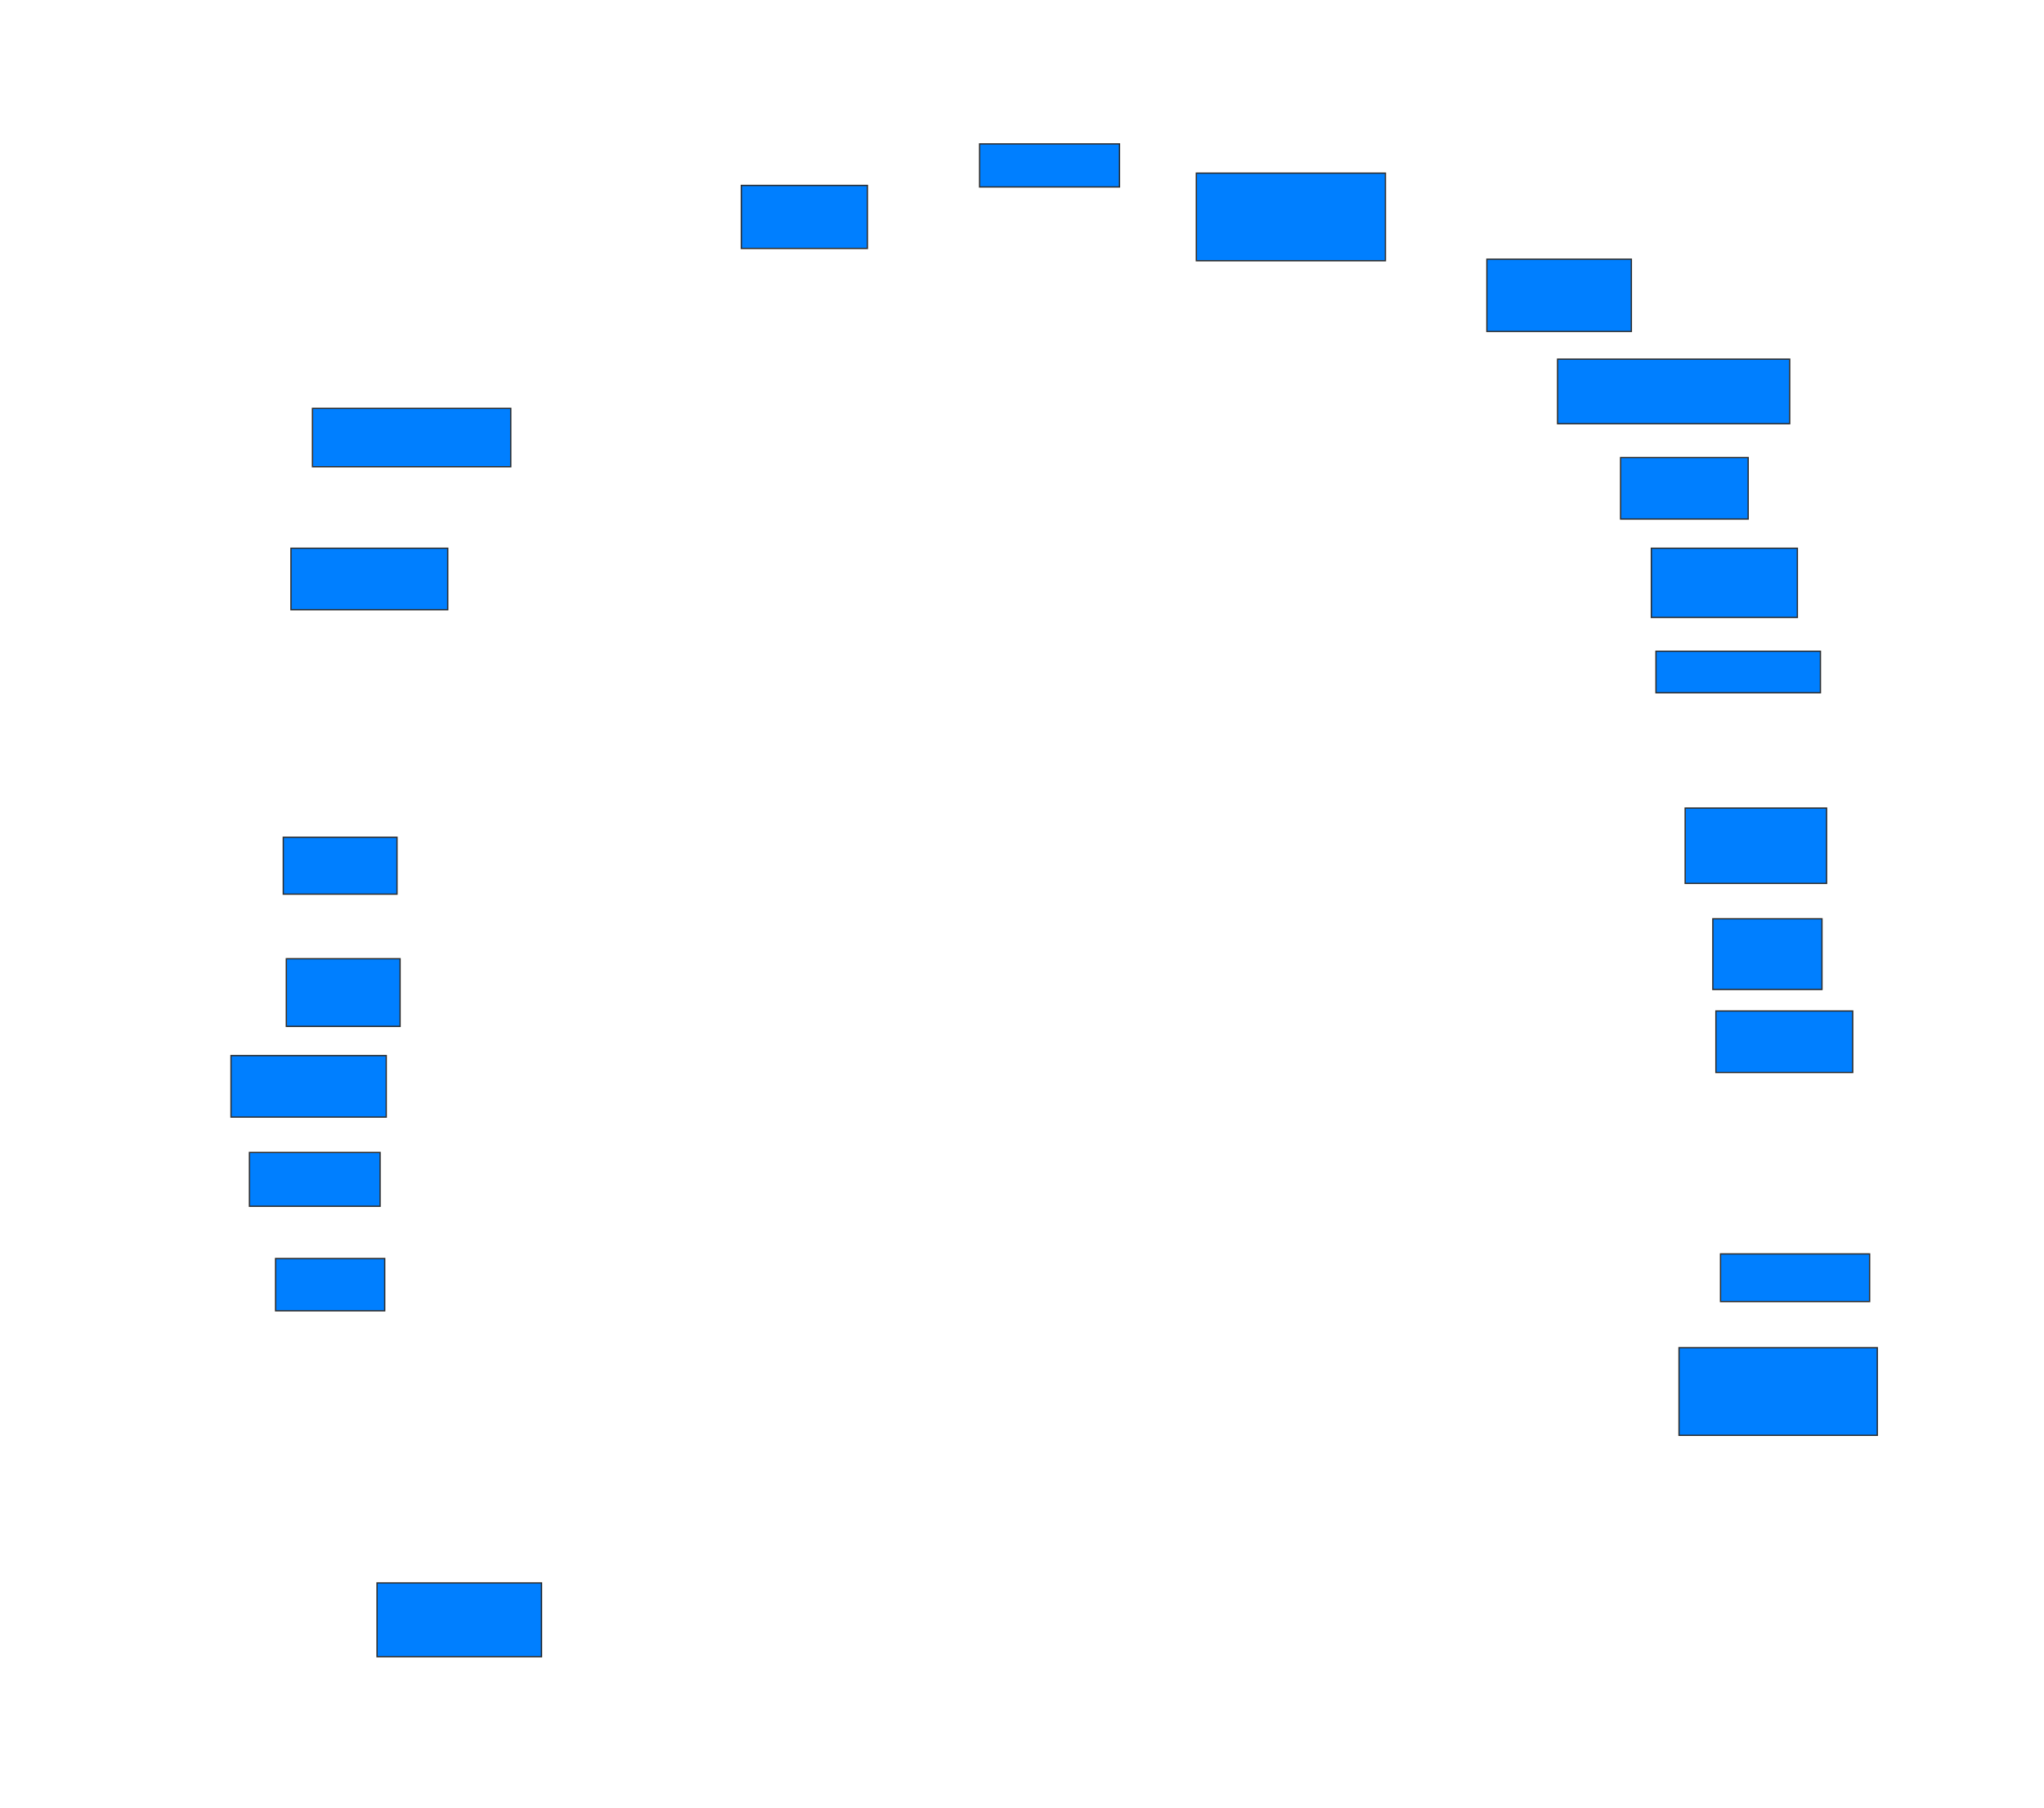 <svg xmlns="http://www.w3.org/2000/svg" width="1583" height="1400">
 <!-- Created with Image Occlusion Enhanced -->
 <g>
  <title>Labels</title>
 </g>
 <g>
  <title>Masks</title>
  <rect id="7bc8fbae8adf44cc9bf7f7efeb114106-ao-1" height="48.81" width="97.619" y="143.571" x="574.143" stroke="#2D2D2D" fill="#007fff"/>
  <rect id="7bc8fbae8adf44cc9bf7f7efeb114106-ao-2" height="33.333" width="108.333" y="111.429" x="758.667" stroke="#2D2D2D" fill="#007fff"/>
  <rect id="7bc8fbae8adf44cc9bf7f7efeb114106-ao-3" height="67.857" width="146.429" y="134.048" x="926.524" stroke="#2D2D2D" fill="#007fff"/>
  <rect id="7bc8fbae8adf44cc9bf7f7efeb114106-ao-4" height="55.952" width="111.905" y="200.714" x="1151.524" stroke="#2D2D2D" fill="#007fff"/>
  <rect id="7bc8fbae8adf44cc9bf7f7efeb114106-ao-5" height="50" width="179.762" y="278.095" x="1206.286" stroke="#2D2D2D" fill="#007fff"/>
  <rect id="7bc8fbae8adf44cc9bf7f7efeb114106-ao-6" height="47.619" width="98.81" y="354.286" x="1255.095" stroke="#2D2D2D" fill="#007fff"/>
  <rect id="7bc8fbae8adf44cc9bf7f7efeb114106-ao-7" height="53.571" width="113.095" y="424.524" x="1278.905" stroke="#2D2D2D" fill="#007fff"/>
  <rect id="7bc8fbae8adf44cc9bf7f7efeb114106-ao-8" height="32.143" width="127.381" y="504.286" x="1282.476" stroke="#2D2D2D" fill="#007fff"/>
  <rect id="7bc8fbae8adf44cc9bf7f7efeb114106-ao-9" height="58.333" width="109.524" y="625.714" x="1305.095" stroke="#2D2D2D" fill="#007fff"/>
  <rect id="7bc8fbae8adf44cc9bf7f7efeb114106-ao-10" height="54.762" width="84.524" y="711.429" x="1326.524" stroke="#2D2D2D" fill="#007fff"/>
  <rect id="7bc8fbae8adf44cc9bf7f7efeb114106-ao-11" height="47.619" width="105.952" y="782.857" x="1328.905" stroke="#2D2D2D" fill="#007fff"/>
  <rect id="7bc8fbae8adf44cc9bf7f7efeb114106-ao-12" height="36.905" width="115.476" y="970.952" x="1332.476" stroke="#2D2D2D" fill="#007fff"/>
  <rect id="7bc8fbae8adf44cc9bf7f7efeb114106-ao-13" height="67.857" width="153.571" y="1043.571" x="1300.333" stroke="#2D2D2D" fill="#007fff"/>
  <rect id="7bc8fbae8adf44cc9bf7f7efeb114106-ao-14" height="57.143" width="127.381" y="1225.714" x="292" stroke="#2D2D2D" fill="#007fff"/>
  <rect id="7bc8fbae8adf44cc9bf7f7efeb114106-ao-15" height="40.476" width="84.524" y="974.524" x="213.429" stroke="#2D2D2D" fill="#007fff"/>
  <rect id="7bc8fbae8adf44cc9bf7f7efeb114106-ao-16" height="41.667" width="101.19" y="892.381" x="193.191" stroke="#2D2D2D" fill="#007fff"/>
  <rect id="7bc8fbae8adf44cc9bf7f7efeb114106-ao-17" height="47.619" width="120.238" y="817.381" x="178.905" stroke="#2D2D2D" fill="#007fff"/>
  <rect id="7bc8fbae8adf44cc9bf7f7efeb114106-ao-18" height="52.381" width="88.095" y="742.381" x="221.762" stroke="#2D2D2D" fill="#007fff"/>
  <rect id="7bc8fbae8adf44cc9bf7f7efeb114106-ao-19" height="44.048" width="88.095" y="648.333" x="219.381" stroke="#2D2D2D" fill="#007fff"/>
  
  <rect id="7bc8fbae8adf44cc9bf7f7efeb114106-ao-21" height="47.619" width="121.429" y="424.524" x="225.333" stroke="#2D2D2D" fill="#007fff"/>
  <rect id="7bc8fbae8adf44cc9bf7f7efeb114106-ao-22" height="45.238" width="153.571" y="316.19" x="242" stroke="#2D2D2D" fill="#007fff"/>
 </g>
</svg>